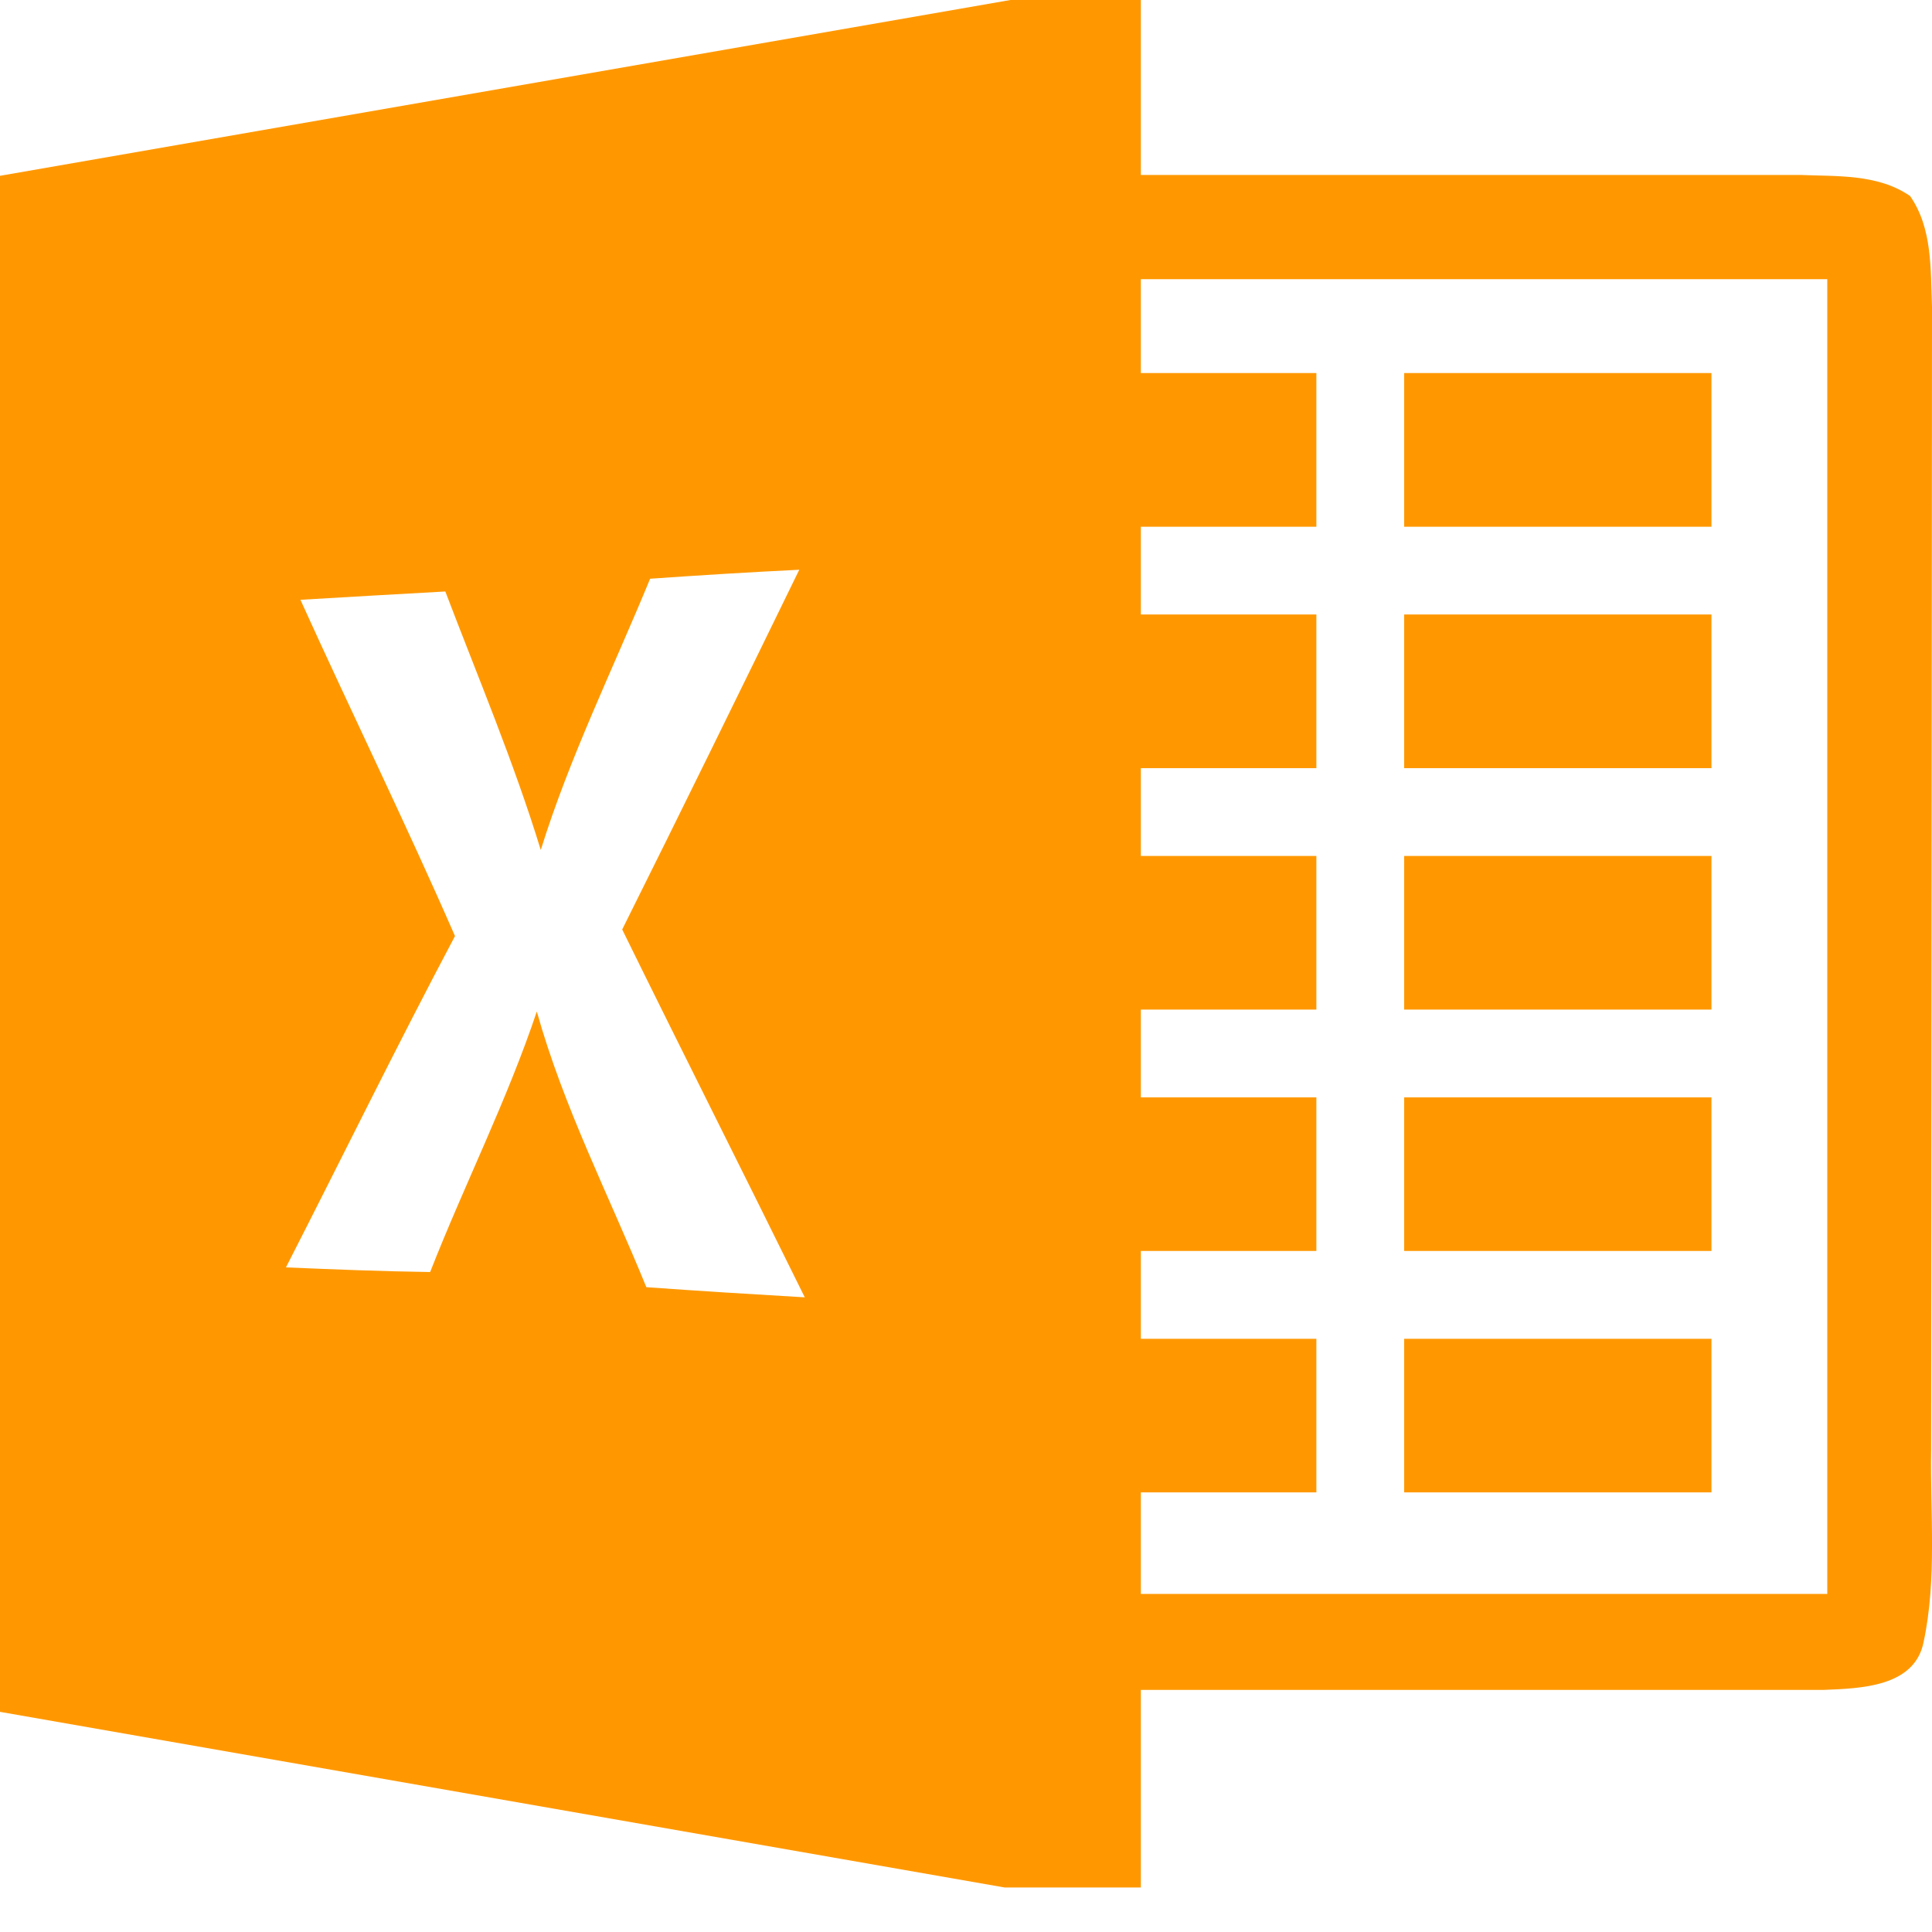 <svg width="20" height="20" viewBox="0 0 20 20" fill="none" xmlns="http://www.w3.org/2000/svg">
<path d="M17.717 10.451H14.536V8.861H17.717V10.451ZM17.717 11.36H14.536V12.95H17.717V11.36ZM17.717 3.862H14.536V5.453H17.717V3.862V3.862ZM17.717 6.361H14.536V7.952H17.717V6.361ZM17.717 13.859H14.536V15.449H17.717V13.859V13.859ZM19.914 16.994C19.823 17.467 19.255 17.478 18.875 17.494H11.81V19.539H10.399L0 17.721V1.82L10.46 0H11.81V1.811H18.632C19.016 1.827 19.439 1.799 19.773 2.029C20.007 2.365 19.984 2.792 20 3.178L19.991 15.006C19.98 15.667 20.052 16.342 19.914 16.994ZM8.331 13.43C7.704 12.157 7.066 10.894 6.441 9.622C7.059 8.383 7.668 7.141 8.274 5.898C7.759 5.923 7.243 5.955 6.73 5.991C6.346 6.925 5.898 7.834 5.598 8.799C5.319 7.888 4.948 7.011 4.61 6.123C4.11 6.15 3.61 6.18 3.11 6.209C3.637 7.372 4.199 8.52 4.71 9.69C4.108 10.826 3.544 11.978 2.96 13.12C3.458 13.141 3.955 13.161 4.453 13.168C4.807 12.264 5.248 11.394 5.557 10.471C5.834 11.462 6.305 12.378 6.691 13.325C7.238 13.364 7.784 13.398 8.331 13.43H8.331ZM18.916 2.89H11.81V3.862H13.627V5.453H11.81V6.361H13.627V7.952H11.81V8.861H13.627V10.451H11.81V11.36H13.627V12.95H11.81V13.859H13.627V15.449H11.81V16.5H18.916V2.89Z" fill="#FF9800"/>
</svg>
